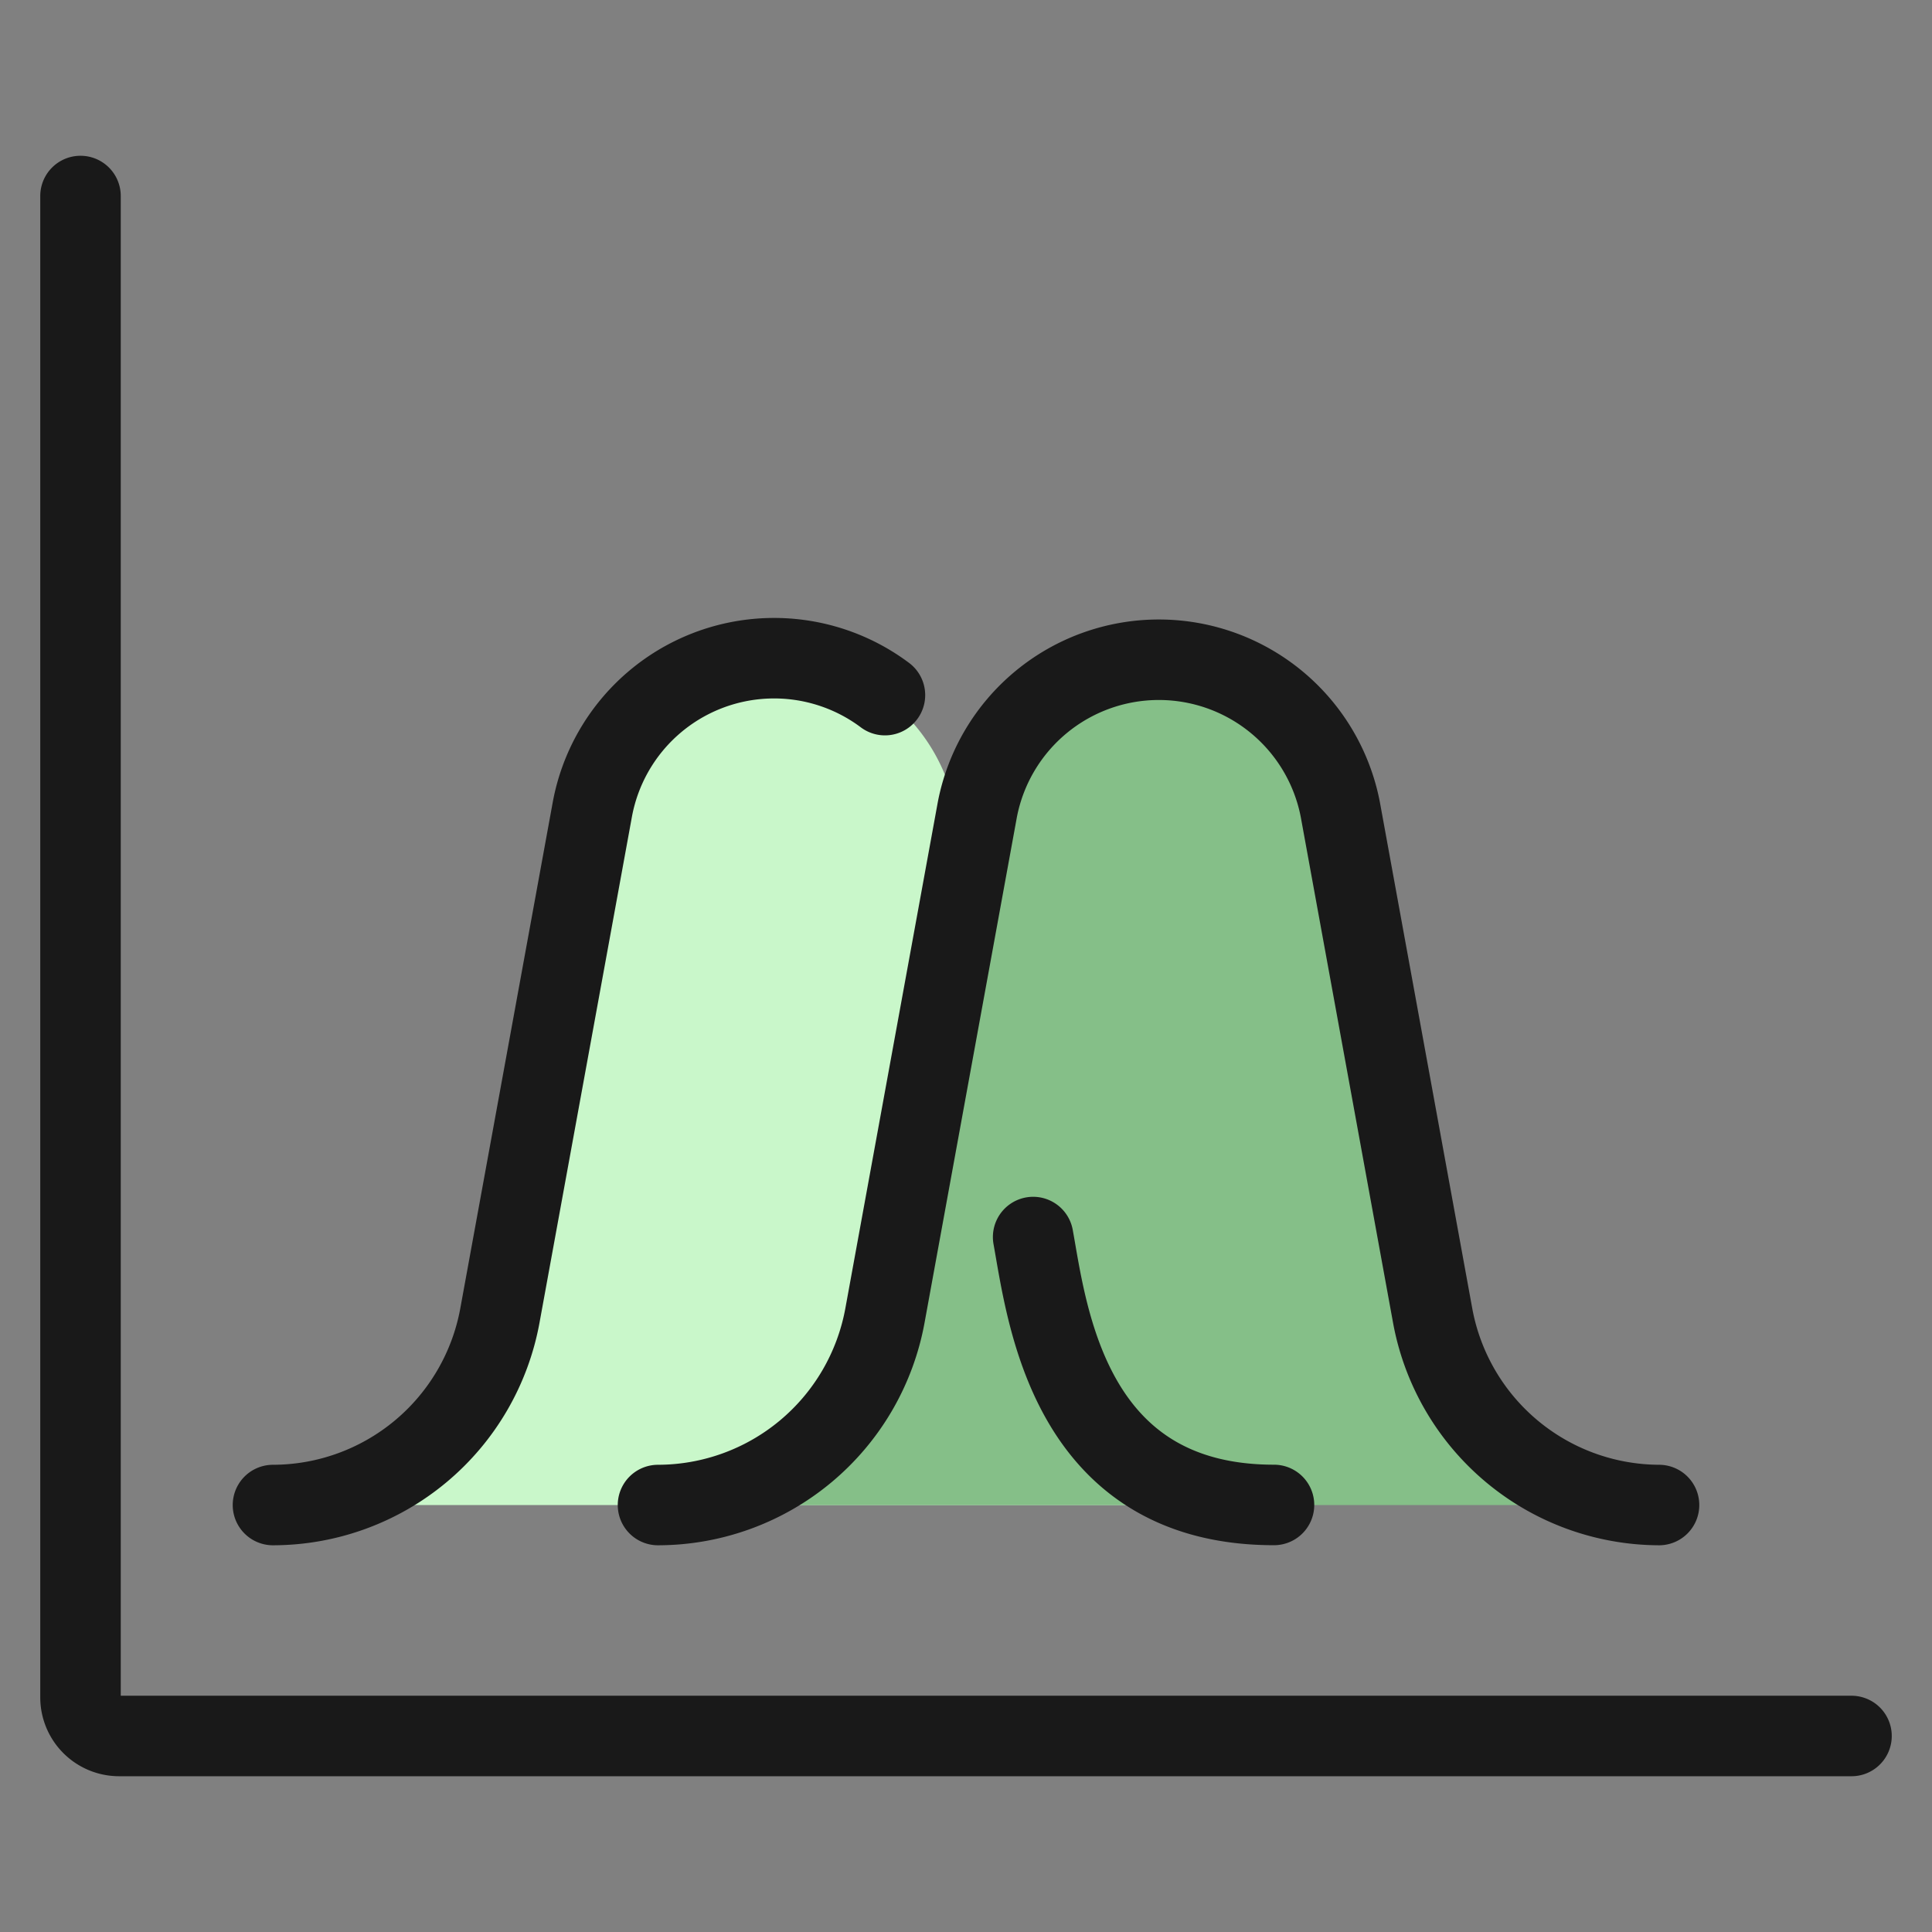 <svg xmlns="http://www.w3.org/2000/svg" width="24" height="24" viewBox="0 0 24 24">
	<rect x="0" y="0" width="24" height="24" fill="#808080" stroke="none"/>
	<g fill="none">
		<path fill="#c9f7ca" d="M3.391 18.696a2.87 2.87 0 0 0 2.819-2.353l1.148-6.286a2.296 2.296 0 0 1 4.509 0l1.148 6.286a2.87 2.87 0 0 0 2.81 2.353" />
		<path fill="#85bf88" d="M8.174 18.696a2.87 2.87 0 0 0 2.819-2.353l1.148-6.286a2.296 2.296 0 0 1 4.509 0l1.147 6.286a2.87 2.87 0 0 0 2.812 2.353" />
		<path stroke="#191919" stroke-linecap="round" stroke-linejoin="round" d="M8.174 18.696a2.87 2.87 0 0 0 2.819-2.353l1.148-6.286a2.296 2.296 0 0 1 4.509 0l1.147 6.286a2.87 2.87 0 0 0 2.812 2.353" stroke-width="1" />
		<path stroke="#191919" stroke-linecap="round" stroke-linejoin="round" d="M23 21.565H1.478A.48.48 0 0 1 1 21.087V2.435" stroke-width="1" />
		<path stroke="#191919" stroke-linecap="round" stroke-linejoin="round" d="M12.834 15.367c.174.956.438 3.328 2.992 3.328m-12.435.001a2.87 2.87 0 0 0 2.819-2.354l1.148-6.285a2.296 2.296 0 0 1 3.635-1.422" stroke-width="1" />
	</g>
</svg>